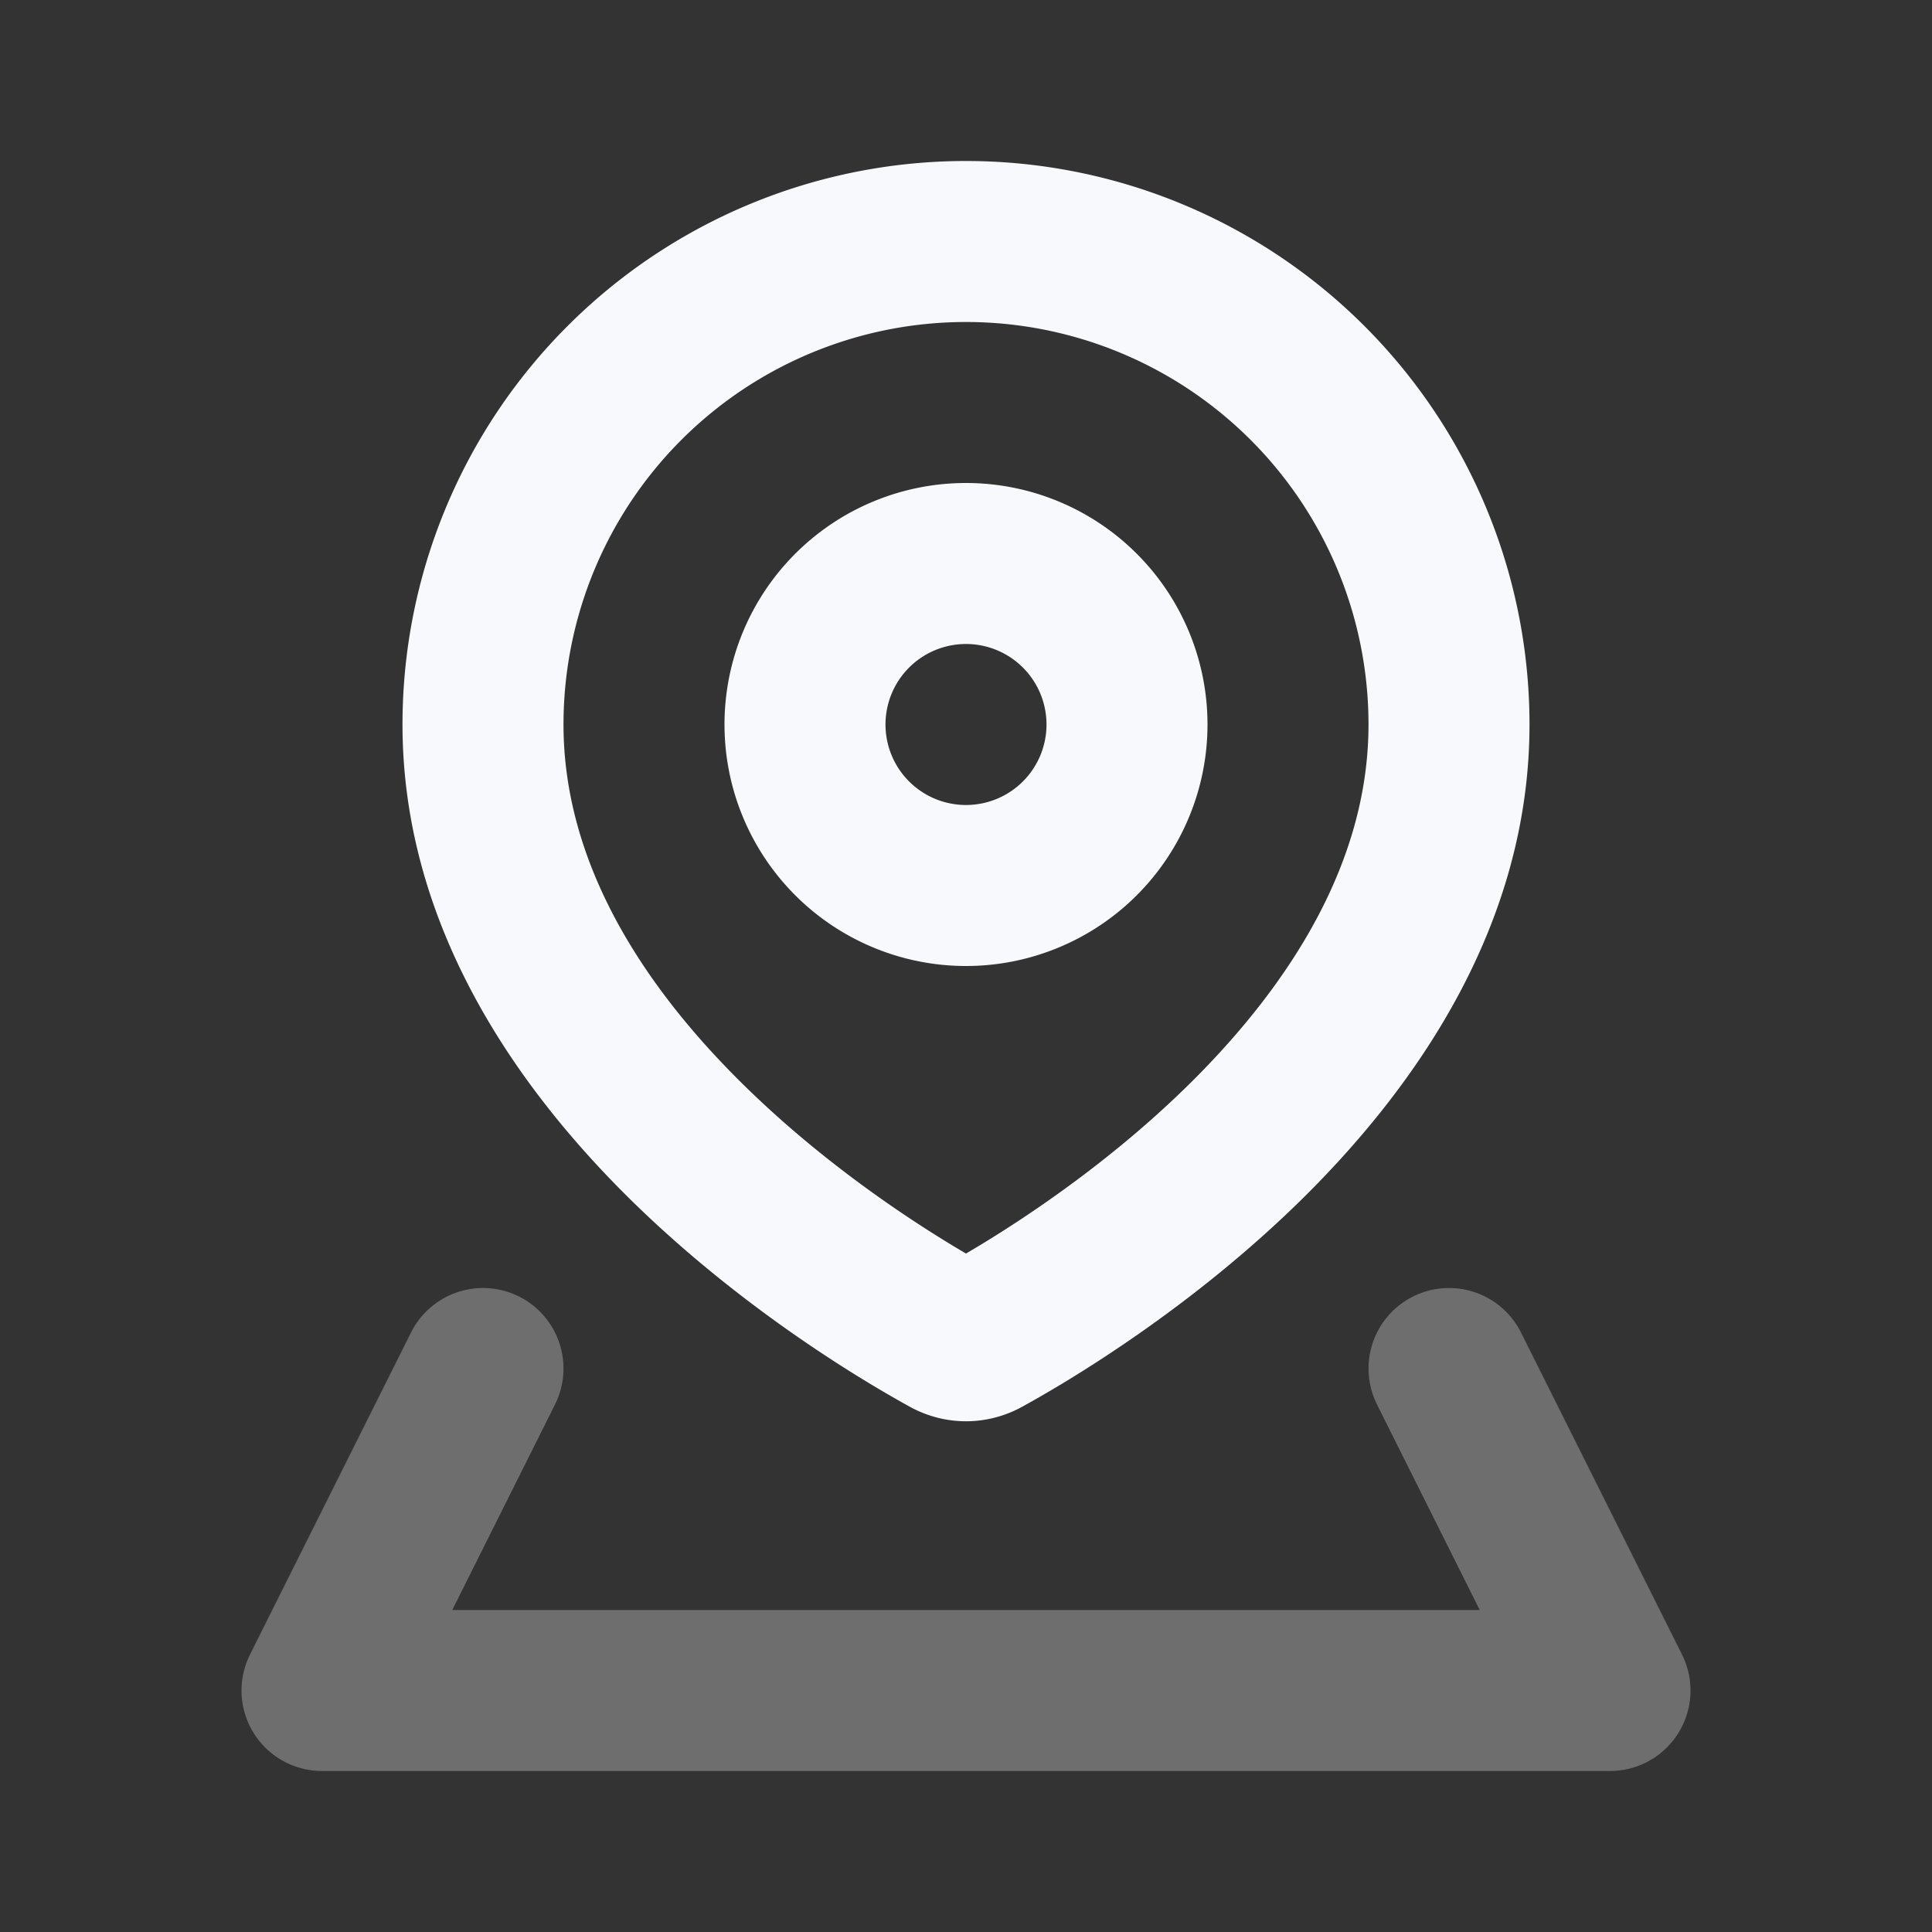 <svg xmlns="http://www.w3.org/2000/svg" width="24" height="24" fill="none"><rect width="100%" height="100%" fill="#333333" stroke="none"/><path stroke="#F7F9FC" stroke-linecap="round" stroke-linejoin="round" stroke-width="2" d="m6 17-2 4h16l-2-4" opacity=".3"/><path fill="#F7F9FC" d="m12.218 16.599.482.875zm-.435 0-.483.875zM13 9a1 1 0 0 1-1 1v2a3 3 0 0 0 3-3zm-1 1a1 1 0 0 1-1-1H9a3 3 0 0 0 3 3zm-1-1a1 1 0 0 1 1-1V6a3 3 0 0 0-3 3zm1-1a1 1 0 0 1 1 1h2a3 3 0 0 0-3-3zm5 1c0 1.7-.963 3.21-2.193 4.434-1.217 1.21-2.572 2.013-3.072 2.289l.965 1.751c.576-.317 2.112-1.225 3.518-2.622C17.61 13.467 19 11.474 19 9zm-4.735 6.723c-.5-.276-1.855-1.08-3.072-2.29C7.963 12.212 7 10.702 7 9H5c0 2.474 1.39 4.467 2.782 5.852 1.406 1.397 2.942 2.305 3.518 2.622zM7 9a5 5 0 0 1 5-5V2a7 7 0 0 0-7 7zm5-5a5 5 0 0 1 5 5h2a7 7 0 0 0-7-7zm-.265 11.723a.557.557 0 0 1 .53 0l-.965 1.751c.438.242.962.242 1.4 0z"/></svg>